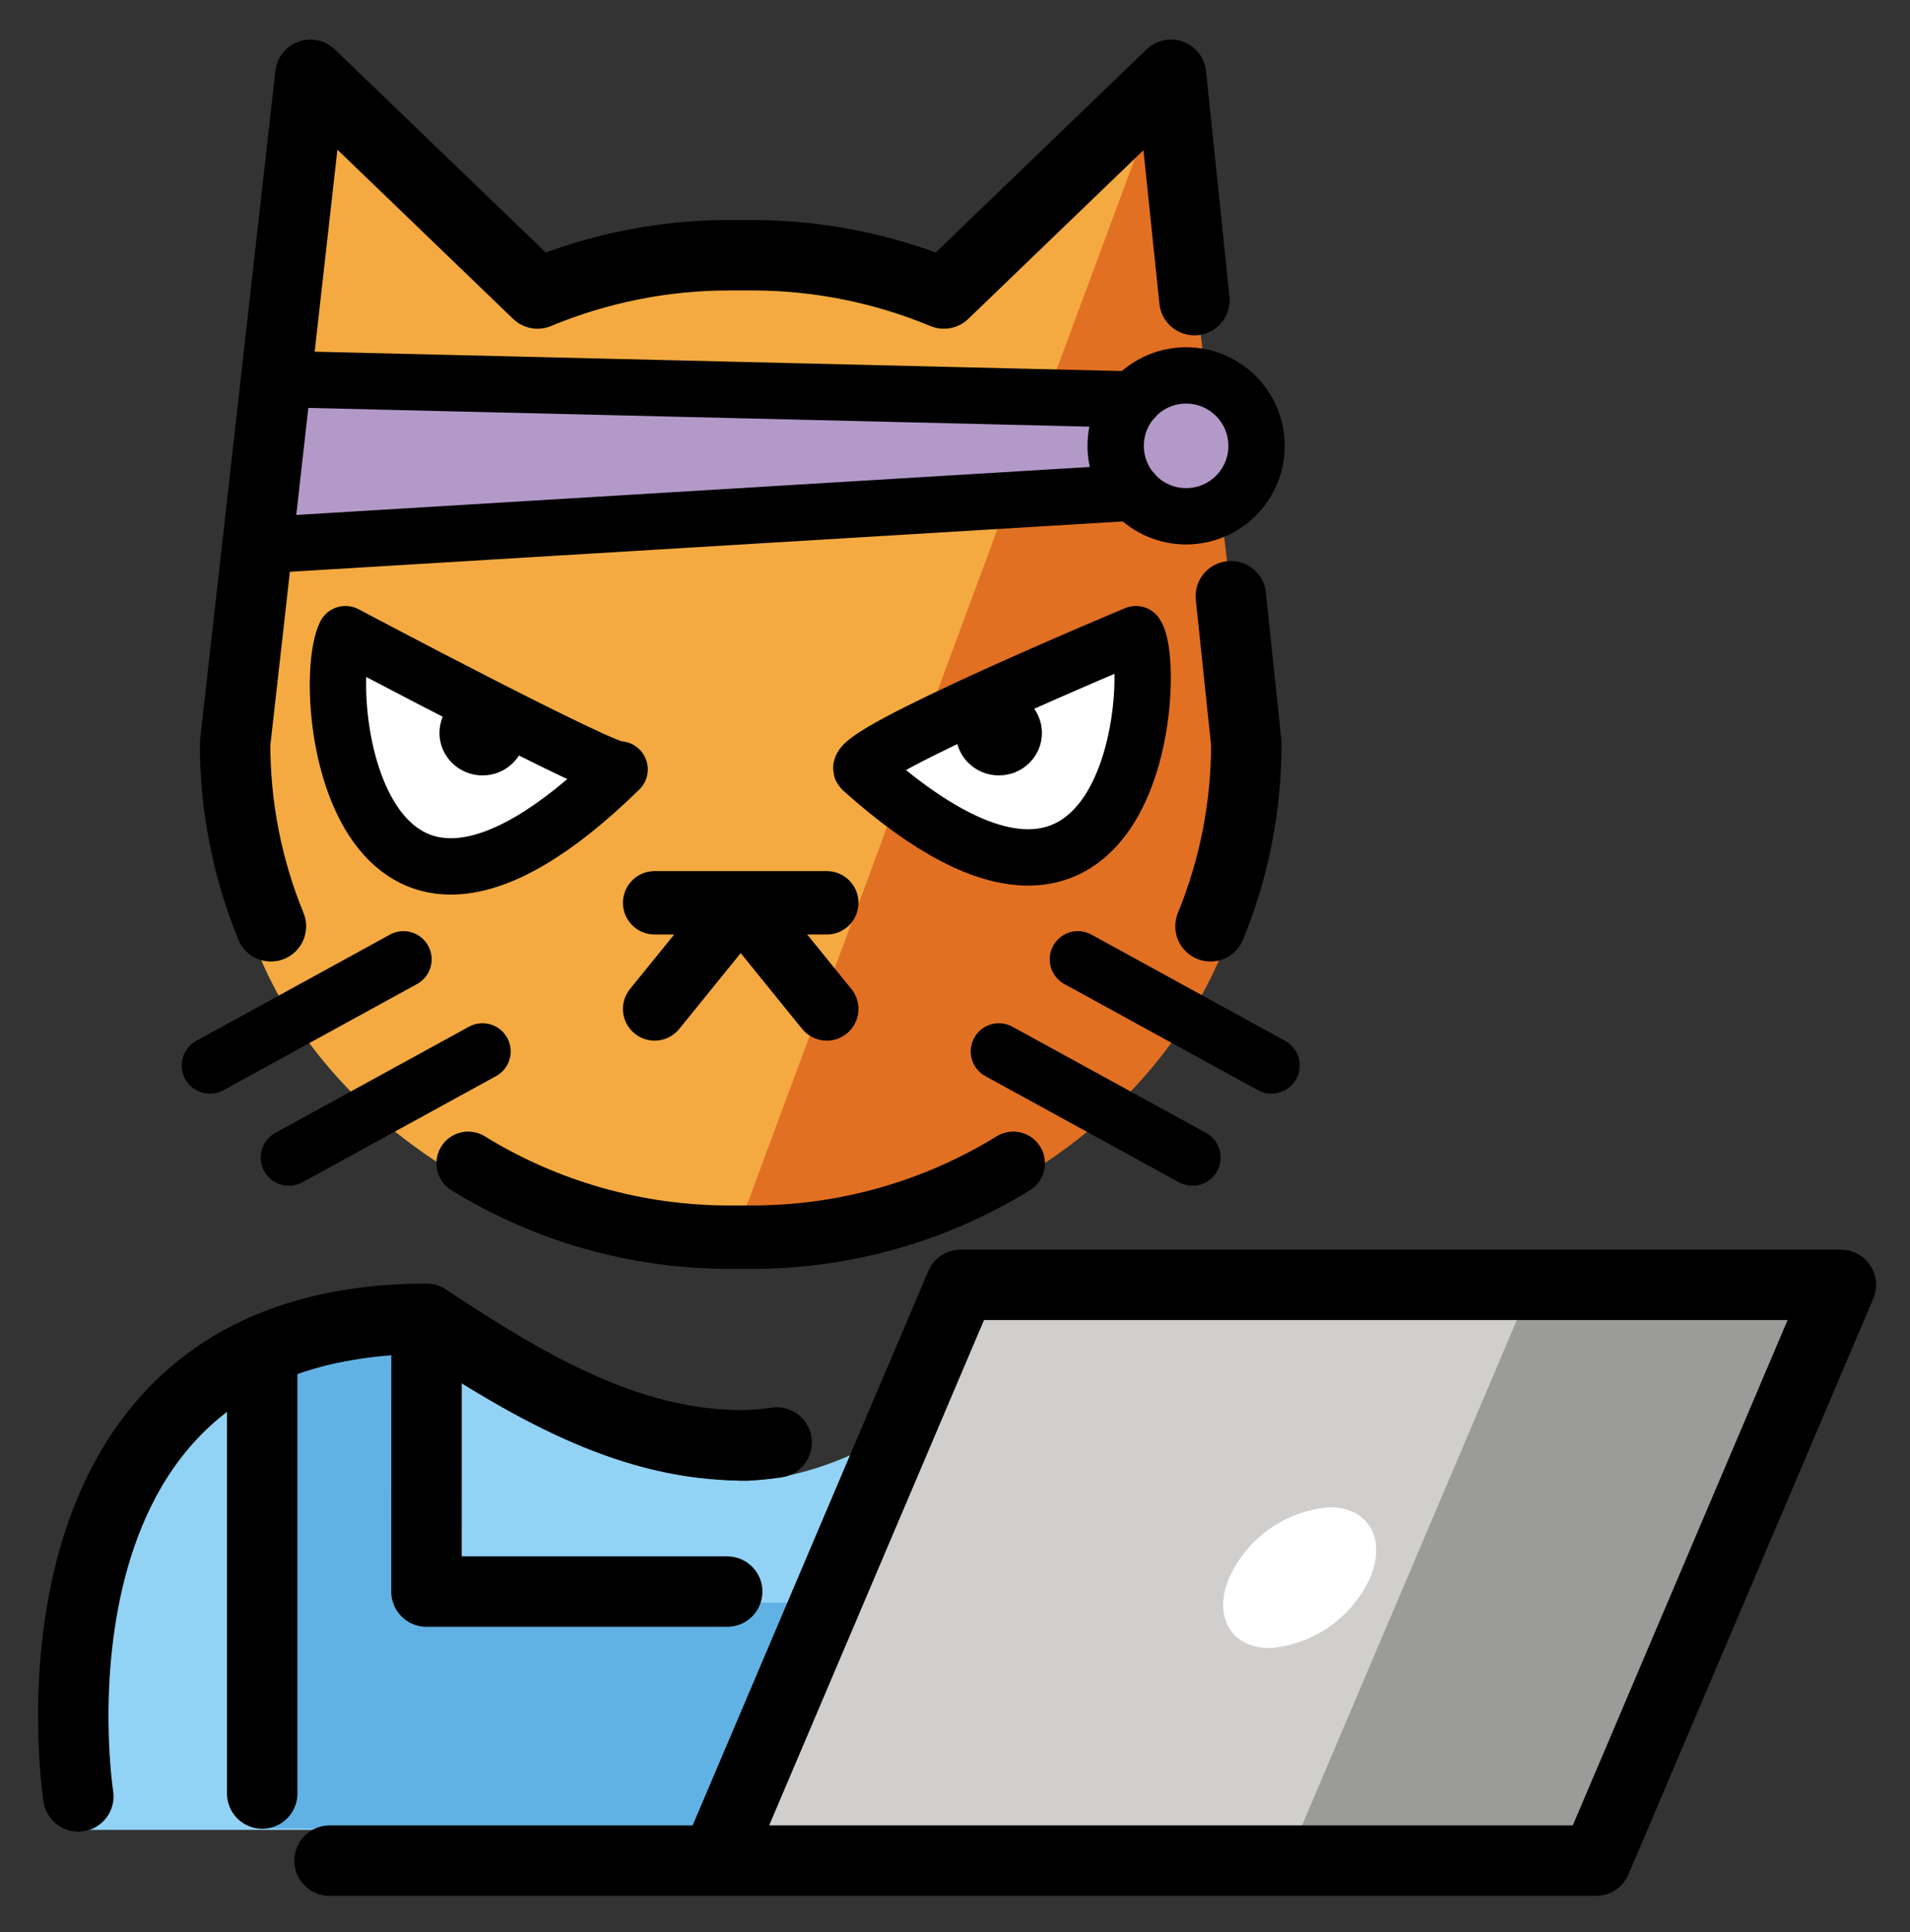 <svg xmlns="http://www.w3.org/2000/svg" role="img" viewBox="14.82 6.94 54.23 54.86"><rect x="14.82" y="6.94" width="54.23" height="54.86" fill="#333333" stroke="none"/><title>1F431-200D-1F4BB.svg</title><g id="color"><path fill="#92d3f5" d="m17.135,58.899s-2-13.5,10-13.5c3.192,2.128,5.926,3.598,9,3.592h-.125c3.102-.152,5.408-2.164,8.6-4.292,15.57,0,10.8,14.2,10.8,14.2"/><path fill="#61b2e4" d="M49.297 58.861L49.297 45.986 44.806 45.202 44.806 52.447 26.929 52.447 26.931 45.202 22.265 45.986 22.265 58.861 49.297 58.861z"/><path fill="#d0cfce" d="M67.087 43.423L60.137 59.772 35.147 59.772 42.097 43.423 67.087 43.423z"/><path fill="#9b9b9a" d="M67.303 43.423L60.353 59.772 60.133 59.772 51.363 59.772 58.313 43.423 67.083 43.423 67.303 43.423z"/><path fill="#f4aa41" d="m49.163,33.788c-2.113,5.285-7.419,8.702-13.631,8.702-5.355,0-11.31-3.308-13.423-8.592l-.074-.181c-.67-1.658-.562-3.687-.562-5.583l2.154-18.764,6.008,5.843c1.768-.744,3.668-1.126,5.586-1.124h.625c1.918-.002,3.818.38,5.586,1.124l6.595-6.423,2.186,19.636c.002,1.839-.351,3.661-1.04,5.366"/><path fill="#e27022" d="m35.532,42.491c6.231.199,11.955-3.398,14.068-8.683l.065-.134c.67-1.658.563-3.998.563-5.895l-2.203-18.989"/><path fill="#b399c8" d="M22.652 17.7L22.165 22.428 49.297 20.787 49.014 18.333 22.652 17.7z"/><path fill="#b399c8" d="m50.897,19.6c0,1.105-.895,2-2,2s-2-.895-2-2,.895-2,2-2c1.104 0,2.0.896,2,2"/><path fill="#fff" d="M47.072 24.975s-8.168 3.408-7.784 3.84c7.815 7.016 8.429-2.863 7.784-3.84zM24.628 24.975s7.557 4.01 7.784 3.84c-7.545 7.384-8.546-2.237-7.784-3.84zM53.722 51.738c-.514 1.136-1.606 1.903-2.849 2-1.103 0-1.62-.895-1.151-2 .514-1.136 1.606-1.902 2.849-2 1.103 0 1.619.896 1.151 2"/></g><g id="line"><path fill="none" stroke="#000" stroke-linecap="round" stroke-linejoin="round" stroke-width="2" d="m36.872,47.899c-.353.055-.709.082-1.067.081h.125c-3.074.006-5.808-1.464-9-3.592-12,0-9.886,13.561-9.886,13.561"/><path fill="none" stroke="#000" stroke-linecap="round" stroke-linejoin="round" stroke-width="2" d="M35.467 52.133L26.929 52.133 26.931 44.888M22.265 45.757L22.265 57.867M35.147 59.772L60.137 59.772 67.087 43.423 42.097 43.423 35.147 59.772zM24.177 59.773L35.147 59.773"/><path fill="none" stroke="#000" stroke-linecap="round" stroke-linejoin="round" stroke-width="1.8" d="M38.294 35.589L35.85 32.575M33.407 35.589L35.85 32.575M33.407 32.575L38.294 32.575"/><path fill="none" stroke="#000" stroke-linecap="round" stroke-linejoin="round" stroke-width="2" d="M49.767 23.869l.439 4.184c.002 1.779-.343 3.542-1.017 5.189M22.512 33.242c-.674-1.647-1.019-3.409-1.017-5.189l2.138-18.99 6.449 6.211c1.731-.72 3.588-1.089 5.463-1.087h.611c1.875-.002 3.732.367 5.463 1.087l6.449-6.211.665 6.399"/><path fill="none" stroke="#000" stroke-linecap="round" stroke-linejoin="round" stroke-width="1.8" d="m28.112,39.972c2.235,1.376,4.809,2.102,7.433,2.097h.611c2.624.005,5.198-.721,7.433-2.097"/><ellipse cx="28.52" cy="27.752" rx="1.222" ry="1.206"/><ellipse cx="43.181" cy="27.752" rx="1.222" ry="1.206"/><path fill="none" stroke="#000" stroke-linecap="round" stroke-linejoin="round" stroke-width="1.6" d="M47.072 24.947s-8.168 3.408-7.784 3.84c7.815 7.016 8.429-2.863 7.784-3.84zM50.922 37.195L45.424 34.18M48.678 39.809L43.181 36.795M24.628 24.947s7.557 4.01 7.784 3.84c-7.545 7.384-8.546-2.237-7.784-3.84zM20.779 37.195L26.276 34.18M23.022 39.809L28.52 36.795M46.998 18.284L22.652 17.7 22.165 22.428 47.005 20.926"/><path fill="none" stroke="#000" stroke-linecap="round" stroke-linejoin="round" stroke-width="1.6" d="m50.497,19.6c0,1.105-.895,2-2,2s-2-.895-2-2,.895-2,2-2c1.104 0,2.0.896,2,2"/></g></svg>
